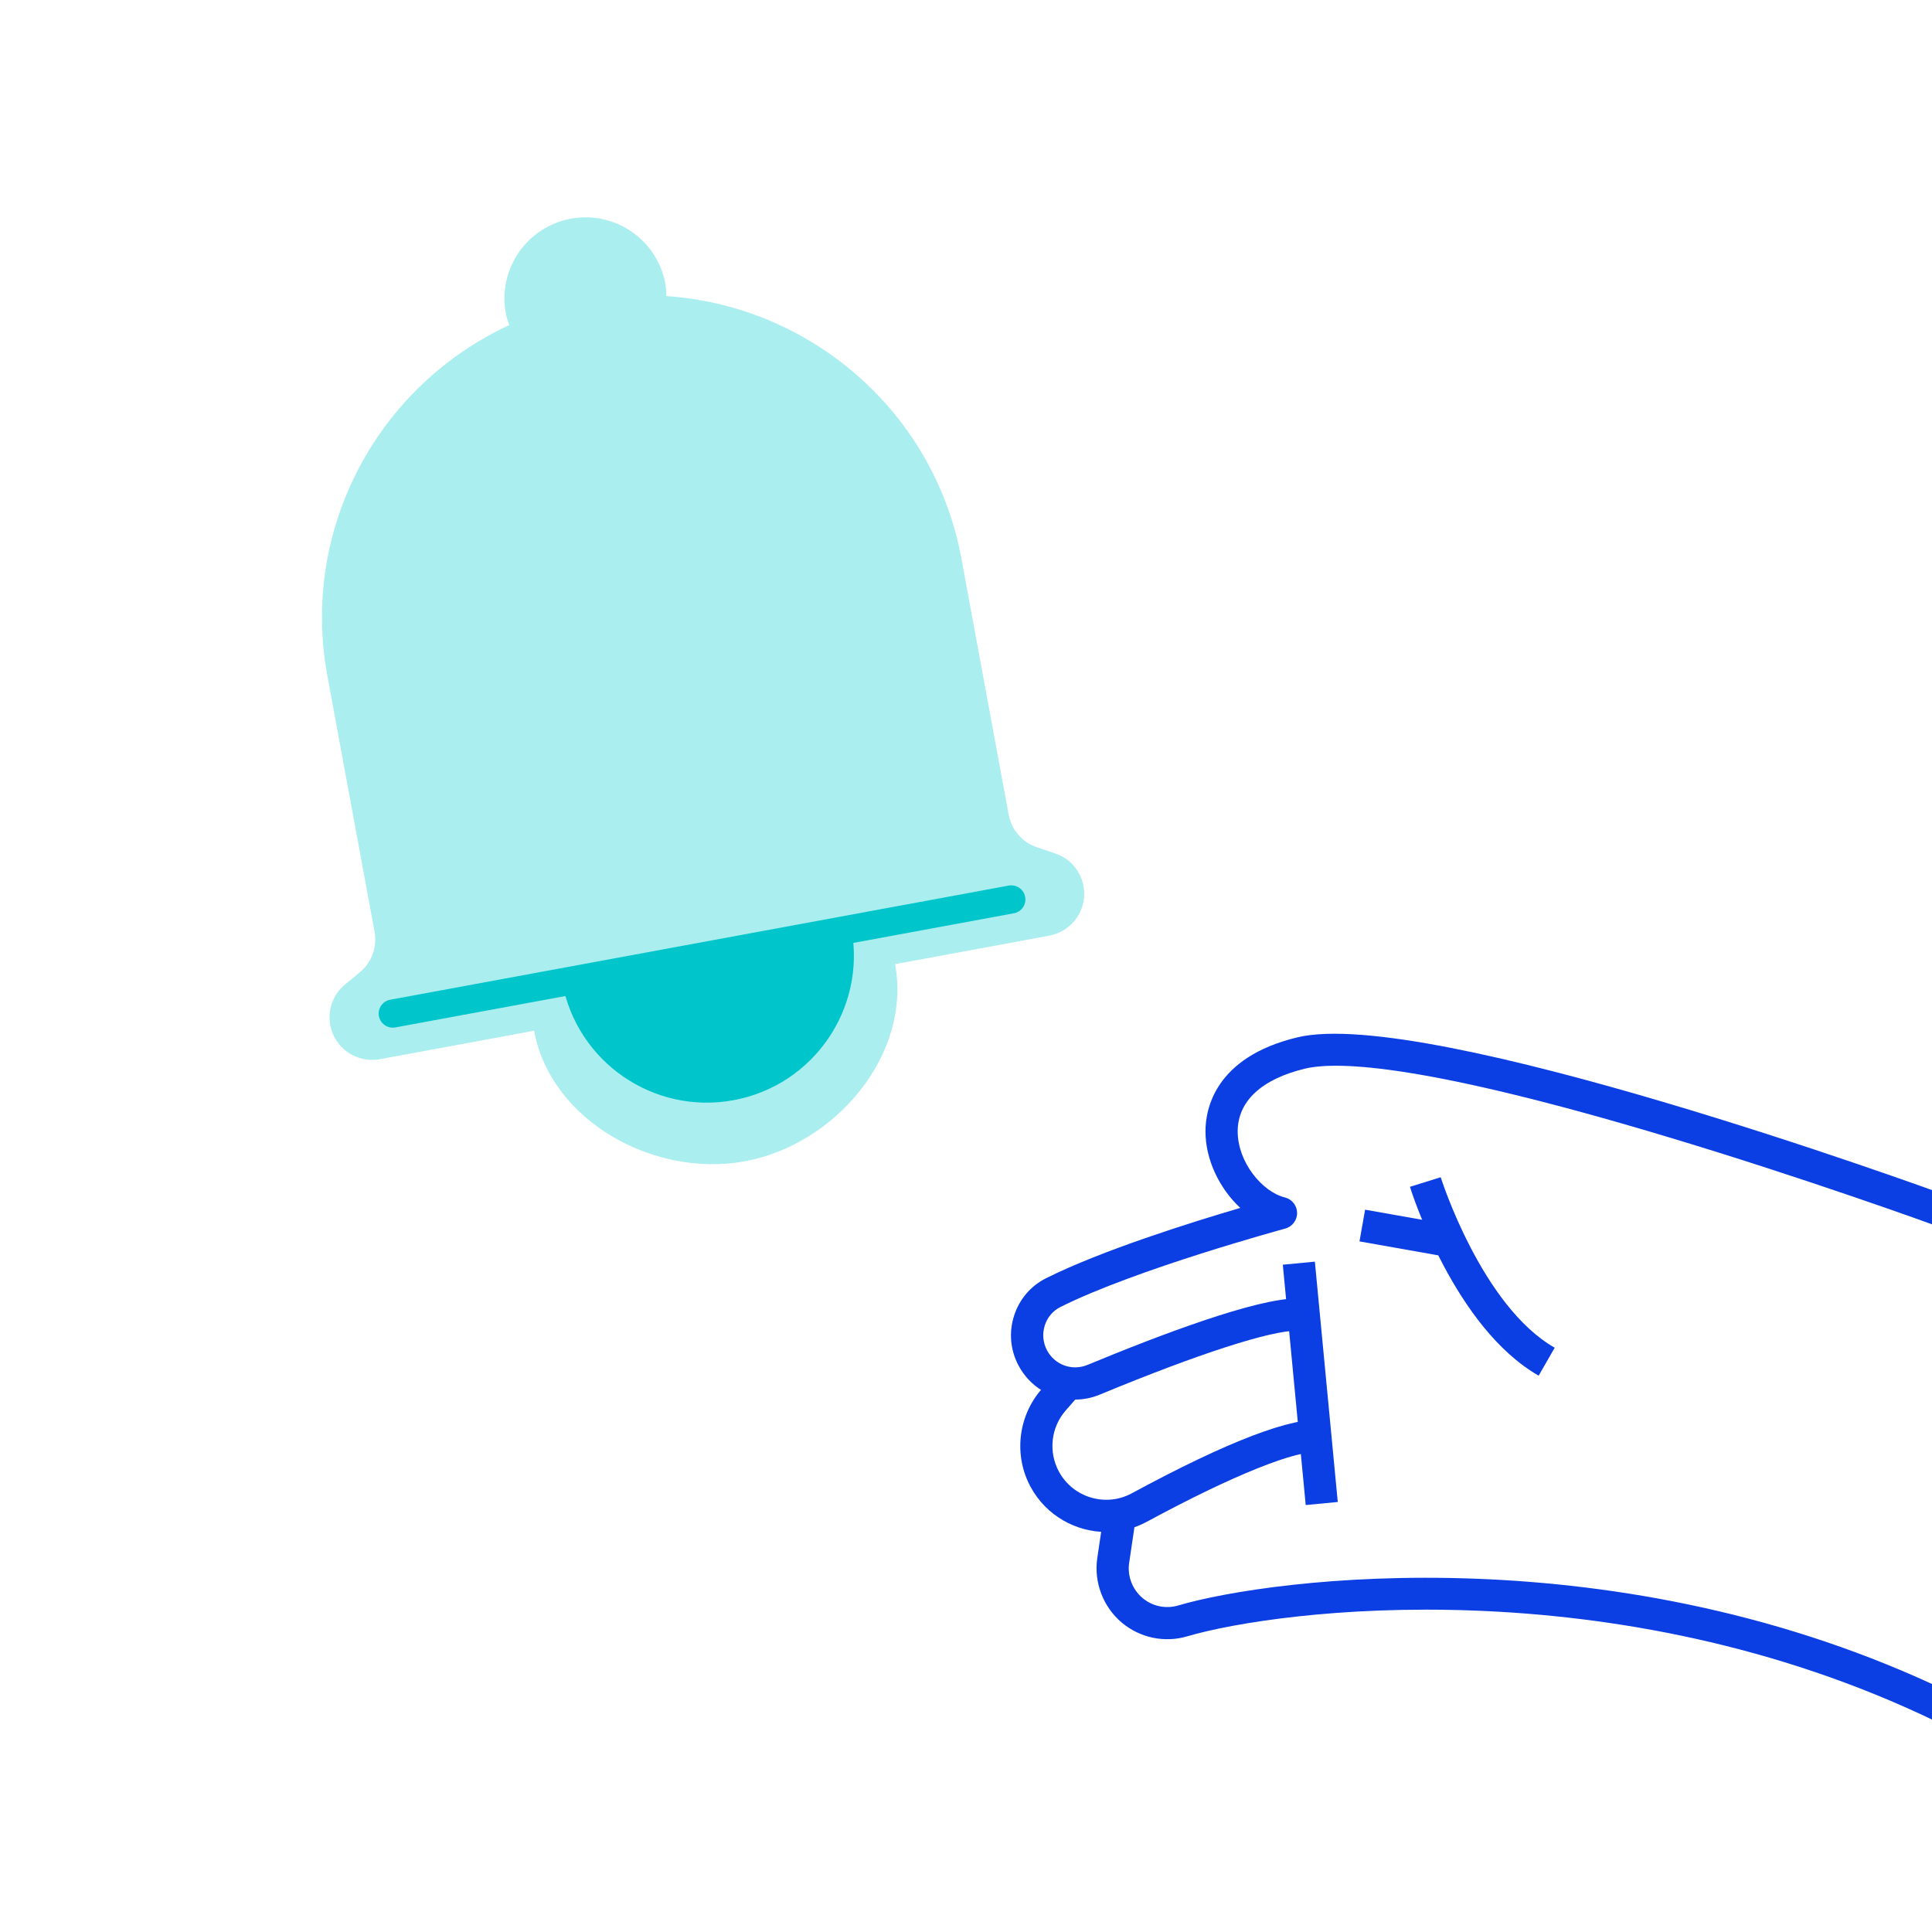 <svg fill="none" xmlns="http://www.w3.org/2000/svg" viewBox="0 0 240 240">
  <path
    d="M133.54 173.88c-2.88 0-5.61-1.57-7.03-4.28-1.01-1.92-1.2-4.11-.53-6.18.66-2.04 2.07-3.69 3.98-4.64 6.87-3.44 17.93-6.91 24.11-8.73-2.58-2.4-4.34-6.01-4.32-9.54 0-2.68 1.14-9.19 11.43-11.65 16.12-3.86 78.12 18.71 80.75 19.67l-1.37 3.76c-.16-.06-16.14-5.89-33.81-11.18-29.21-8.75-40.4-9.37-44.64-8.36-5.38 1.29-8.35 4.05-8.36 7.77-.01 3.88 3.08 7.55 5.86 8.23.89.22 1.51 1.01 1.52 1.92.01.91-.6 1.71-1.48 1.95-.18.05-18.53 5.04-27.9 9.73-.94.47-1.64 1.28-1.96 2.29-.33 1.03-.24 2.13.27 3.09.96 1.83 3.13 2.61 5.04 1.82 9.09-3.77 20.95-8.25 26.02-8.25h.12l-.06 4c-3.29-.04-12.27 2.85-24.55 7.94-1.01.42-2.05.62-3.08.62l-.01.02Z"
    fill="#0B3EE3"
  />
  <path
    d="M137.45 190.31c-3.78 0-7.45-2.01-9.39-5.54-2.16-3.92-1.62-8.82 1.32-12.19l1.47-1.68 3.01 2.63-1.47 1.68c-1.85 2.11-2.18 5.17-.83 7.63 1.76 3.21 5.81 4.41 9.02 2.67 12.01-6.5 20.06-9.57 23.94-9.11l-.47 3.97c-2.86-.34-10.93 2.9-21.57 8.66-1.6.87-3.33 1.28-5.04 1.28h.01Z"
    fill="#0B3EE3"
  />
  <path
    d="M240.36 213.78c-39.81-19.17-81.44-13.87-92.88-10.51-2.81.83-5.84.2-8.1-1.68-2.34-1.95-3.52-5.04-3.07-8.05l.77-5.2 3.96.59-.77 5.2c-.25 1.64.4 3.33 1.67 4.39 1.23 1.03 2.88 1.37 4.41.92 11.83-3.48 54.8-8.97 95.75 10.74l-1.74 3.6ZM169.578 150.271l-.698 3.939 10.349 1.834.698-3.939-10.349-1.834Z"
    fill="#0B3EE3"
  />
  <path
    d="M191.139 170.89c-10.44-5.97-15.77-22.75-15.99-23.46l3.82-1.19c.05.16 5.09 15.99 14.16 21.18l-1.99 3.47ZM163.338 156.727l-3.982.38 2.844 29.855 3.982-.38-2.844-29.855Z"
    fill="#0B3EE3"
  />
  <path
    d="m131.07 106.01-2.26-.76c-1.82-.61-3.16-2.16-3.51-4.05l-5.86-31.77c-3.39-18.38-18.83-31.44-36.66-32.65-.02-.51-.03-1.02-.13-1.53-1-5.47-6.26-9.09-11.74-8.08-5.47 1.01-9.09 6.27-8.08 11.74.1.52.26 1 .43 1.48-16.22 7.49-25.98 25.2-22.59 43.58l5.86 31.77c.35 1.89-.35 3.82-1.83 5.04l-1.84 1.52c-2.89 2.39-2.45 6.95.86 8.73 1.06.57 2.28.76 3.47.55l19.16-3.54c2.07 11.24 14.93 18.29 26.18 16.22 11.241-2.07 20.741-13.25 18.66-24.49l19.16-3.54c1.18-.22 2.26-.84 3.05-1.75 2.45-2.84 1.24-7.26-2.32-8.46l-.01-.01Z"
    fill="#AAEEEF"
  />
  <path
    d="M48.79 127.66c-.83 0-1.56-.59-1.72-1.43-.18-.95.45-1.86 1.4-2.04l76.84-14.18c.95-.17 1.86.45 2.04 1.4.18.95-.45 1.86-1.4 2.04l-76.84 14.18c-.11.02-.21.03-.32.03Z"
    fill="#00C5CA"
  />
  <path
    d="M105.77 115.39c1.83 9.92-4.73 19.45-14.65 21.28-9.92 1.83-19.45-4.73-21.28-14.65"
    fill="#00C5CA"
  />
</svg>
